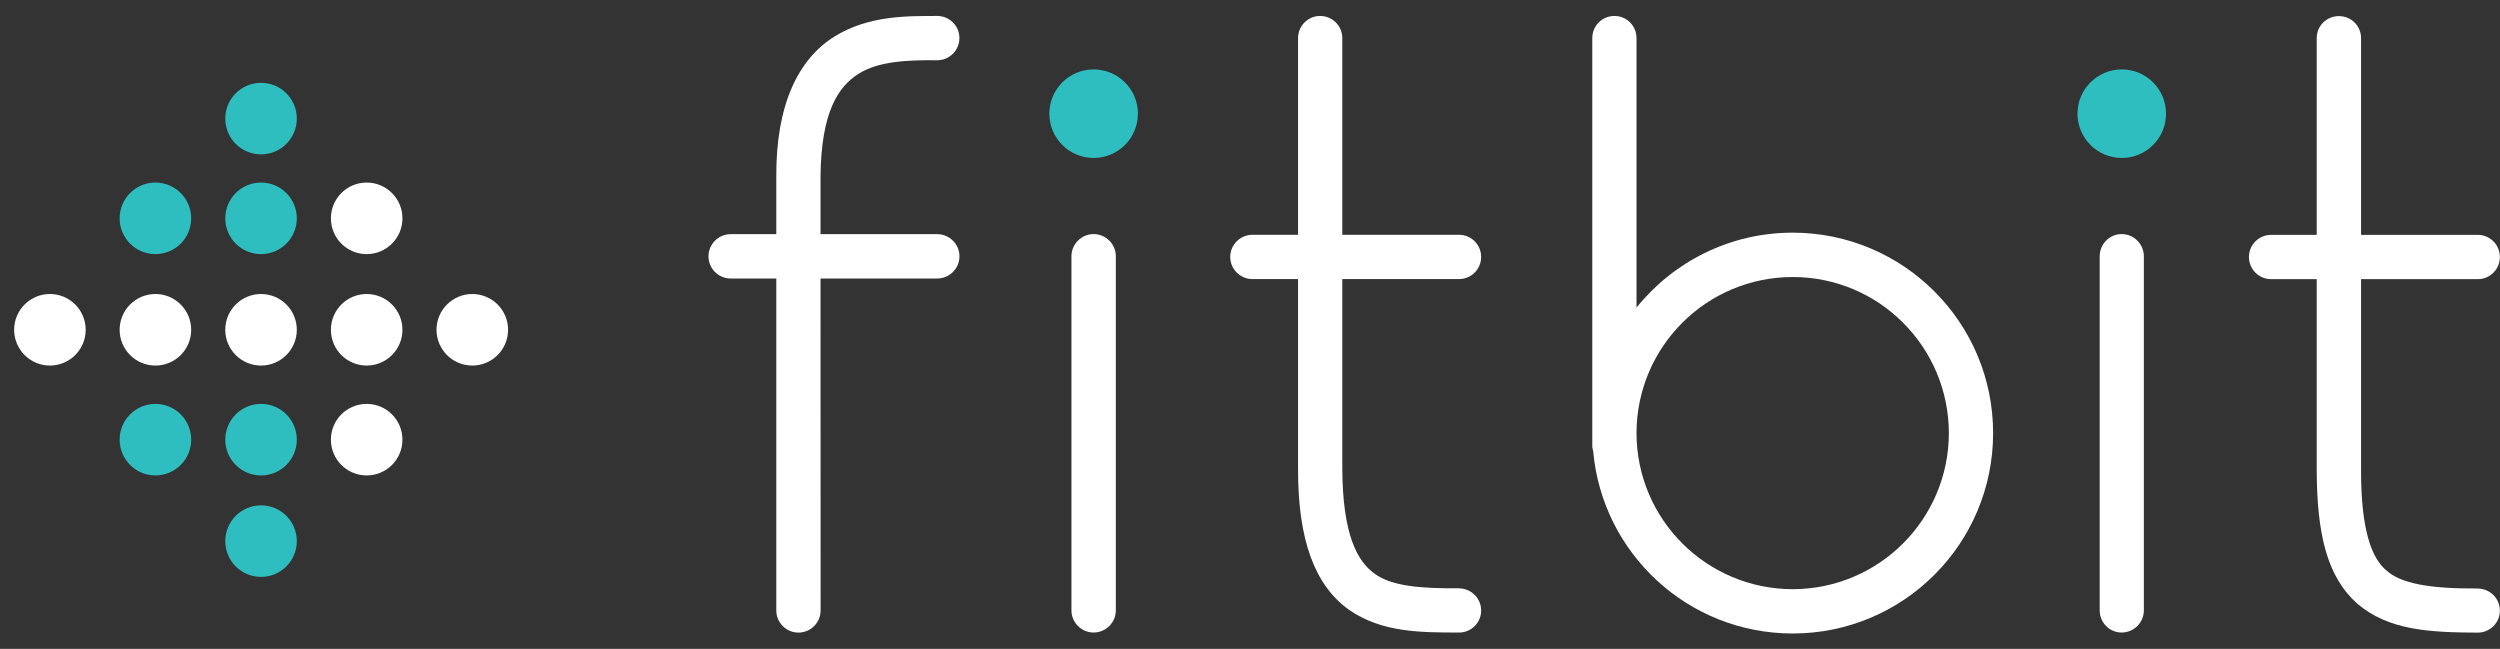 <svg width="131" height="34" viewBox="0 0 131 34" fill="none" xmlns="http://www.w3.org/2000/svg">
<rect x="0" y="0" width="131" height="34" fill="#333333" stroke="none"/>
<g clip-path="url(#clip0_1685_6510)">
<path d="M49.109 12.27H42.995V9.287C43.023 5.829 43.944 4.545 44.958 3.887C46.001 3.202 47.585 3.141 49.109 3.157C49.754 3.157 50.273 2.636 50.273 1.993C50.273 1.355 49.754 0.836 49.109 0.836C47.599 0.846 45.546 0.782 43.713 1.922C41.852 3.089 40.651 5.449 40.678 9.287V12.27H38.289C37.646 12.27 37.124 12.793 37.124 13.43C37.124 14.071 37.646 14.594 38.289 14.594H40.678V31.991C40.678 32.625 41.199 33.148 41.838 33.148C42.481 33.148 43 32.625 43 31.991C42.999 20.866 42.995 20.098 42.995 14.594H49.109C49.75 14.594 50.276 14.071 50.276 13.43C50.276 12.793 49.75 12.27 49.109 12.27Z" fill="white"/>
<path d="M76.451 30.832V30.825C74.496 30.842 72.917 30.726 72.022 30.055C71.136 29.419 70.348 28.042 70.337 24.53V14.624H76.451C77.092 14.624 77.612 14.104 77.612 13.463C77.612 12.819 77.092 12.303 76.451 12.303H70.337V1.997C70.337 1.355 69.818 0.836 69.173 0.836C68.534 0.836 68.018 1.355 68.018 1.997V12.303H65.629C64.988 12.303 64.465 12.819 64.465 13.463C64.465 14.104 64.988 14.624 65.629 14.624H68.018V24.53C68.004 28.314 68.9 30.662 70.671 31.942C72.433 33.17 74.496 33.136 76.451 33.146C77.092 33.146 77.612 32.634 77.612 31.989C77.612 31.348 77.092 30.832 76.451 30.832" fill="white"/>
<path d="M129.833 30.836C127.327 30.854 125.795 30.576 125.05 29.893C124.285 29.262 123.71 27.803 123.719 24.589V14.628H129.833C130.477 14.628 130.993 14.109 130.993 13.468C130.993 12.823 130.477 12.307 129.833 12.307H123.719V1.997C123.719 1.353 123.201 0.844 122.558 0.844C121.915 0.844 121.396 1.353 121.396 1.997V12.307H119.009C118.364 12.307 117.845 12.823 117.845 13.468C117.845 14.109 118.364 14.628 119.009 14.628H121.396V24.589C121.403 27.982 121.931 30.223 123.535 31.644C125.163 33.018 127.26 33.14 129.833 33.15C130.47 33.15 130.993 32.638 130.993 31.997C130.993 31.356 130.47 30.84 129.833 30.84" fill="white"/>
<path d="M56.144 31.987V13.428C56.144 12.789 56.669 12.266 57.305 12.266C57.947 12.266 58.469 12.789 58.469 13.428V31.987C58.469 32.621 57.947 33.144 57.305 33.144C56.669 33.144 56.144 32.621 56.144 31.987Z" fill="white"/>
<path d="M110.024 31.987V13.428C110.024 12.789 110.536 12.266 111.174 12.266C111.815 12.266 112.338 12.789 112.338 13.428V31.987C112.338 32.621 111.815 33.144 111.174 33.144C110.536 33.144 110.024 32.621 110.024 31.987Z" fill="white"/>
<path d="M93.938 30.874C89.417 30.863 85.762 27.215 85.753 22.694C85.762 18.175 89.417 14.52 93.938 14.516C98.459 14.516 102.111 18.175 102.121 22.694C102.111 27.215 98.459 30.863 93.938 30.874ZM93.938 12.191C90.63 12.191 87.678 13.726 85.753 16.118V1.995C85.753 1.352 85.236 0.836 84.596 0.836C83.95 0.836 83.436 1.352 83.436 1.995V23.394C83.436 23.476 83.465 23.55 83.482 23.629C83.95 28.987 88.448 33.195 93.938 33.195C99.737 33.195 104.439 28.495 104.439 22.694C104.439 16.895 99.737 12.195 93.938 12.191" fill="white"/>
<path d="M15.553 17.281C15.553 18.316 14.714 19.155 13.679 19.155C12.643 19.155 11.804 18.316 11.804 17.281C11.804 16.245 12.643 15.406 13.679 15.406C14.714 15.406 15.553 16.245 15.553 17.281Z" fill="white"/>
<path d="M21.088 17.281C21.088 18.316 20.249 19.155 19.213 19.155C18.178 19.155 17.339 18.316 17.339 17.281C17.339 16.245 18.178 15.406 19.213 15.406C20.249 15.406 21.088 16.245 21.088 17.281Z" fill="white"/>
<path d="M26.623 17.281C26.623 18.316 25.784 19.155 24.748 19.155C23.713 19.155 22.873 18.316 22.873 17.281C22.873 16.245 23.713 15.406 24.748 15.406C25.784 15.406 26.623 16.245 26.623 17.281Z" fill="white"/>
<path d="M10.018 17.281C10.018 18.316 9.179 19.155 8.144 19.155C7.108 19.155 6.269 18.316 6.269 17.281C6.269 16.245 7.108 15.406 8.144 15.406C9.179 15.406 10.018 16.245 10.018 17.281Z" fill="white"/>
<path d="M15.553 28.355C15.553 29.39 14.714 30.23 13.679 30.23C12.643 30.23 11.804 29.39 11.804 28.355C11.804 27.32 12.643 26.48 13.679 26.48C14.714 26.48 15.553 27.32 15.553 28.355Z" fill="#2EBEC0"/>
<path d="M15.553 6.214C15.553 7.25 14.714 8.089 13.679 8.089C12.643 8.089 11.804 7.25 11.804 6.214C11.804 5.179 12.643 4.34 13.679 4.34C14.714 4.34 15.553 5.179 15.553 6.214Z" fill="#2EBEC0"/>
<path d="M15.553 23.039C15.553 24.074 14.714 24.913 13.679 24.913C12.643 24.913 11.804 24.074 11.804 23.039C11.804 22.003 12.643 21.164 13.679 21.164C14.714 21.164 15.553 22.003 15.553 23.039Z" fill="#2EBEC0"/>
<path d="M21.088 23.039C21.088 24.074 20.249 24.913 19.213 24.913C18.178 24.913 17.339 24.074 17.339 23.039C17.339 22.003 18.178 21.164 19.213 21.164C20.249 21.164 21.088 22.003 21.088 23.039Z" fill="white"/>
<path d="M10.018 23.039C10.018 24.074 9.179 24.913 8.144 24.913C7.108 24.913 6.269 24.074 6.269 23.039C6.269 22.003 7.108 21.164 8.144 21.164C9.179 21.164 10.018 22.003 10.018 23.039Z" fill="#2EBEC0"/>
<path d="M15.553 11.441C15.553 12.476 14.714 13.316 13.679 13.316C12.643 13.316 11.804 12.476 11.804 11.441C11.804 10.406 12.643 9.566 13.679 9.566C14.714 9.566 15.553 10.406 15.553 11.441Z" fill="#2EBEC0"/>
<path d="M21.088 11.441C21.088 12.476 20.249 13.316 19.213 13.316C18.178 13.316 17.339 12.476 17.339 11.441C17.339 10.406 18.178 9.566 19.213 9.566C20.249 9.566 21.088 10.406 21.088 11.441Z" fill="white"/>
<path d="M10.018 11.441C10.018 12.476 9.179 13.316 8.144 13.316C7.108 13.316 6.269 12.476 6.269 11.441C6.269 10.406 7.108 9.566 8.144 9.566C9.179 9.566 10.018 10.406 10.018 11.441Z" fill="#2EBEC0"/>
<path d="M4.49 17.281C4.49 18.316 3.651 19.155 2.616 19.155C1.581 19.155 0.741 18.316 0.741 17.281C0.741 16.245 1.581 15.406 2.616 15.406C3.651 15.406 4.49 16.245 4.49 17.281Z" fill="white"/>
<path d="M59.626 5.957C59.626 7.238 58.588 8.277 57.306 8.277C56.025 8.277 54.986 7.238 54.986 5.957C54.986 4.676 56.025 3.637 57.306 3.637C58.588 3.637 59.626 4.676 59.626 5.957Z" fill="#2EBEC0"/>
<path d="M113.501 5.957C113.501 7.238 112.463 8.277 111.181 8.277C109.9 8.277 108.861 7.238 108.861 5.957C108.861 4.676 109.9 3.637 111.181 3.637C112.463 3.637 113.501 4.676 113.501 5.957Z" fill="#2EBEC0"/>
</g>
<defs>
<clipPath id="clip0_1685_6510">
<rect width="130.264" height="32.566" fill="white" transform="translate(0.735 0.719)"/>
</clipPath>
</defs>
</svg>
